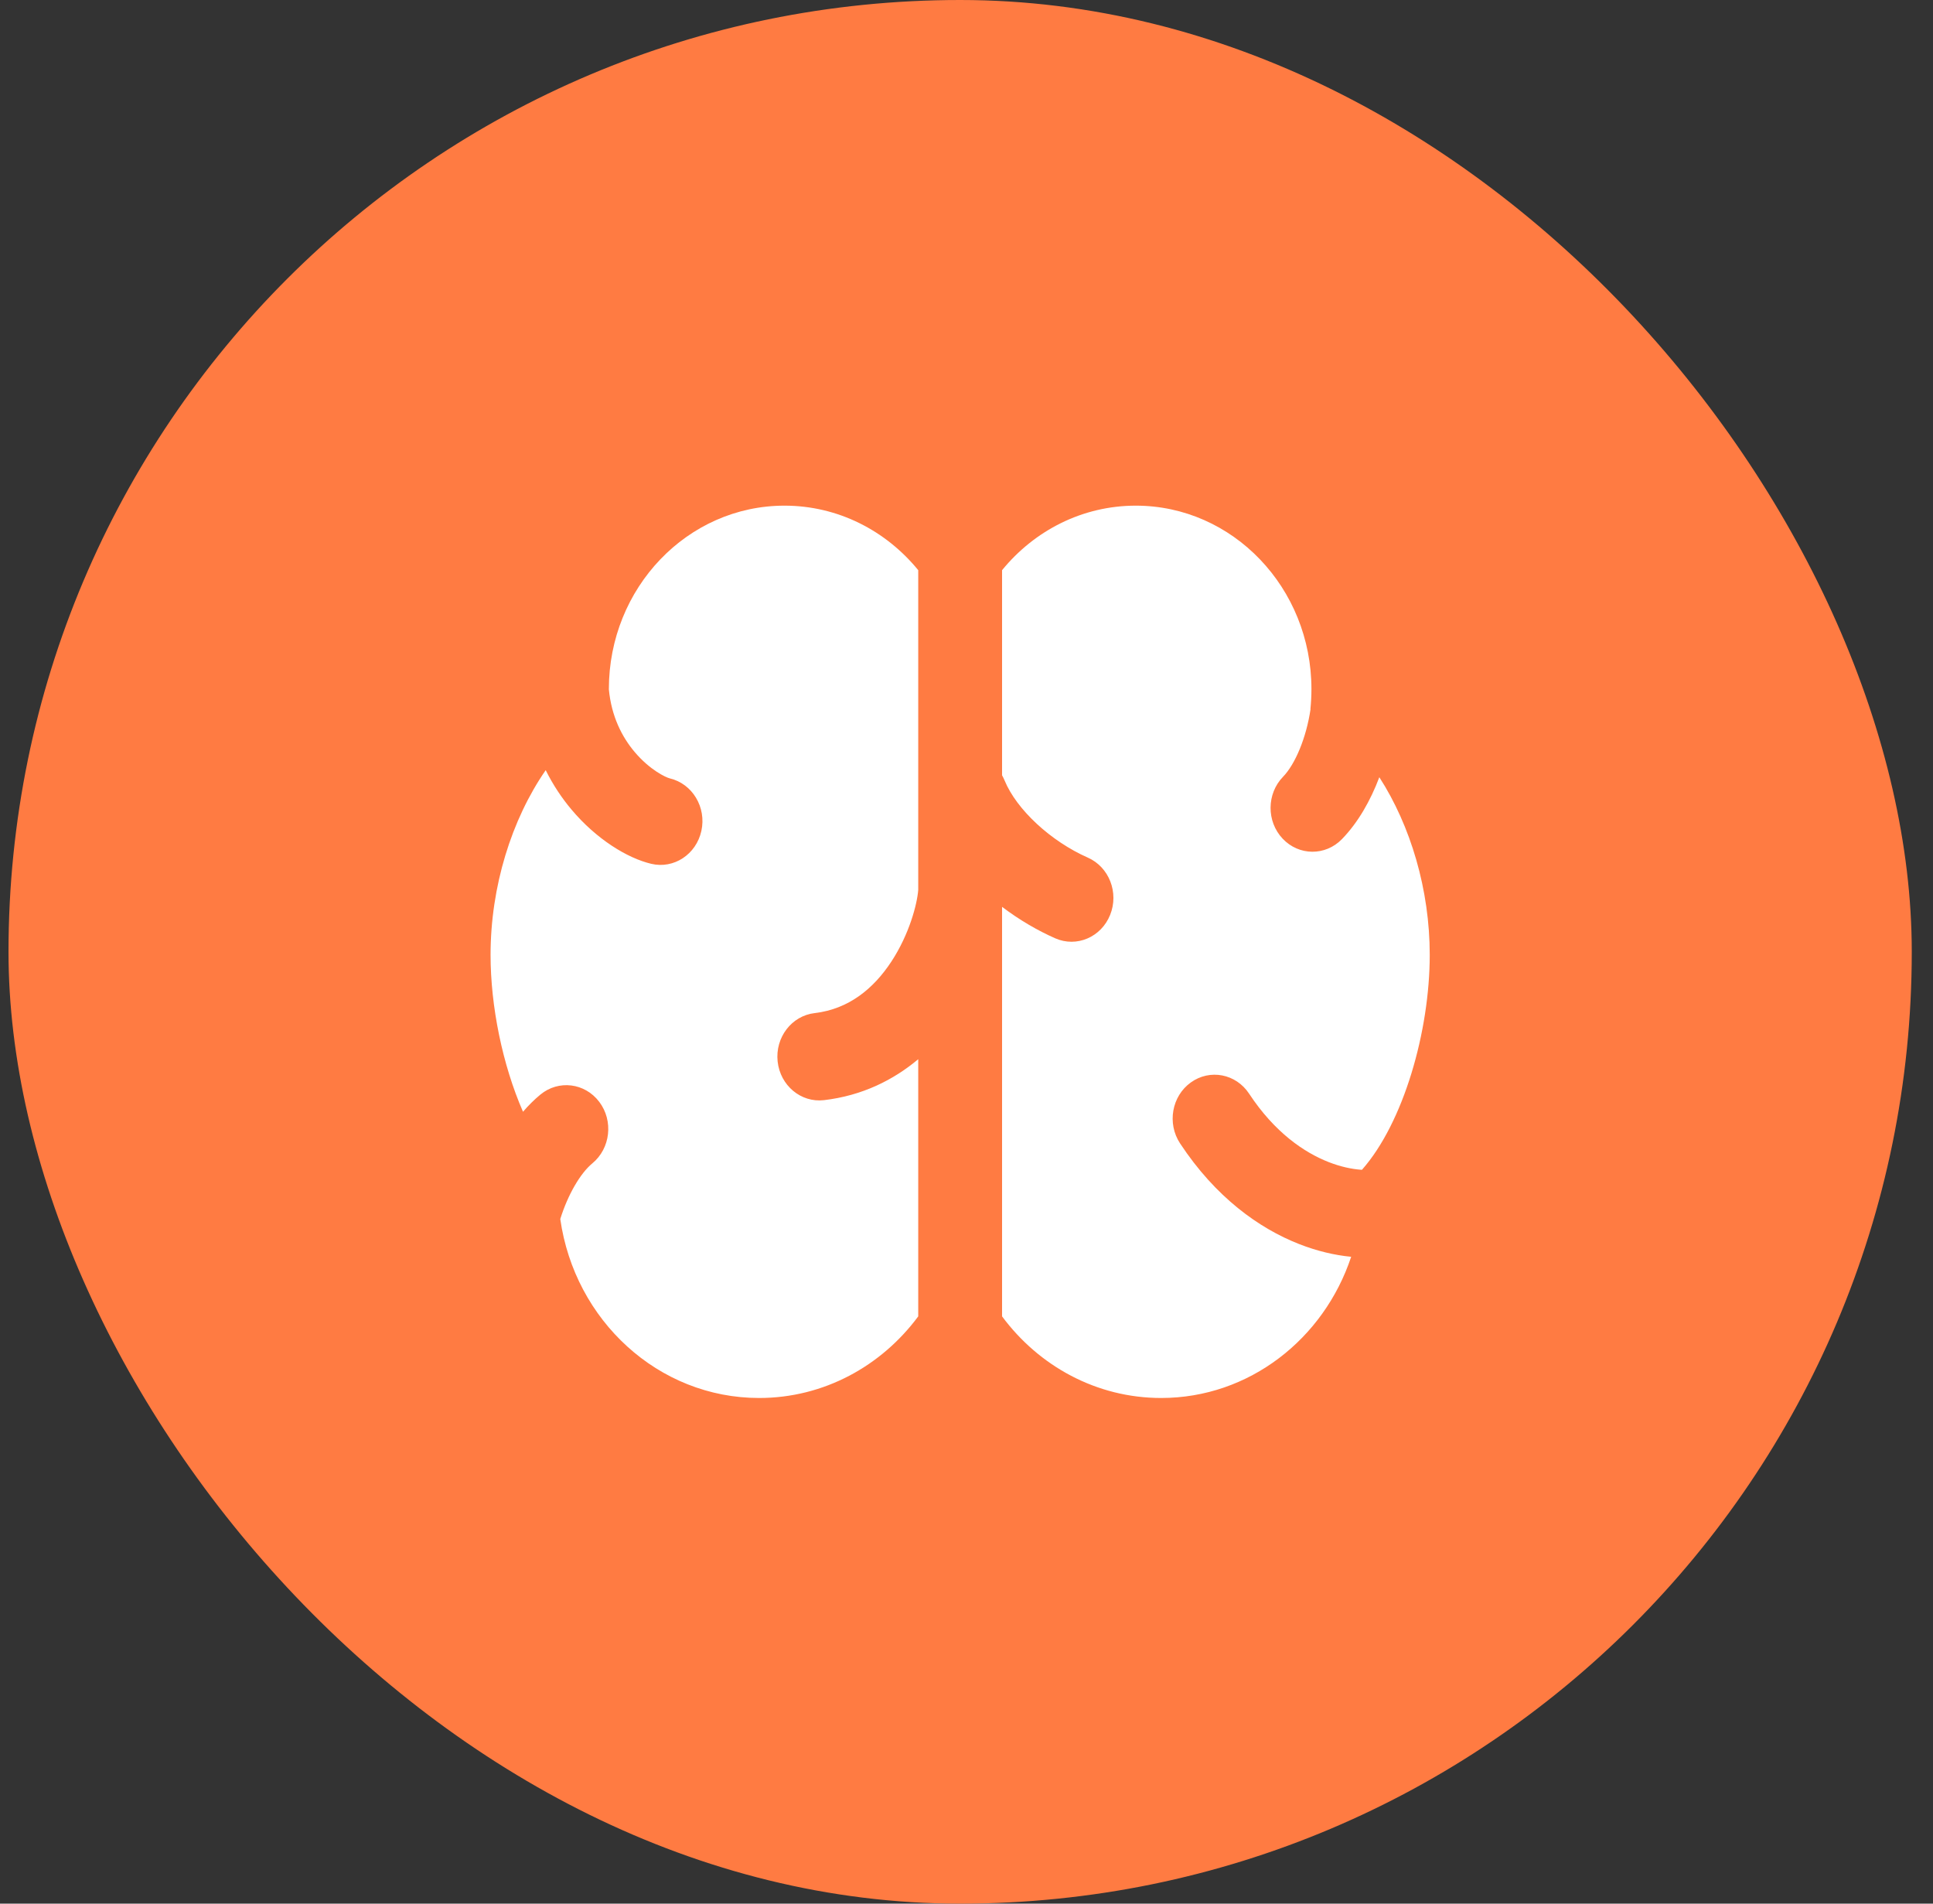 <svg width="65" height="64" viewBox="0 0 65 64" fill="none" xmlns="http://www.w3.org/2000/svg">
<rect x="0" y="0" width="65" height="64" fill="#333333" stroke="none"/>
<rect x="0.286" width="64" height="64" rx="32" fill="#FF7B42"/>
<path fill-rule="evenodd" clip-rule="evenodd" d="M26.38 17C28.181 17 29.793 17.842 30.877 19.169V29.92C30.839 30.403 30.576 31.41 29.973 32.329C29.376 33.237 28.542 33.926 27.394 34.06C26.62 34.15 26.063 34.878 26.149 35.687C26.236 36.495 26.933 37.077 27.707 36.987C28.997 36.836 30.046 36.307 30.877 35.61V44.256C29.64 45.925 27.704 47 25.527 47C22.133 47 19.323 44.388 18.84 40.983C19.098 40.157 19.517 39.443 19.918 39.112C20.529 38.608 20.633 37.682 20.151 37.044C19.668 36.405 18.782 36.296 18.171 36.8C17.963 36.972 17.768 37.166 17.587 37.377C16.897 35.797 16.496 33.835 16.496 32.103C16.496 29.808 17.201 27.553 18.35 25.893C18.599 26.395 18.897 26.837 19.216 27.216C20.048 28.207 21.087 28.848 21.898 29.041C22.657 29.222 23.412 28.726 23.585 27.933C23.759 27.14 23.284 26.35 22.524 26.169C22.395 26.139 21.851 25.888 21.335 25.274C20.92 24.78 20.561 24.093 20.474 23.176L20.474 23.169C20.474 19.762 23.118 17 26.38 17ZM39.046 47C36.869 47 34.933 45.925 33.696 44.256V30.488C34.274 30.925 34.887 31.283 35.482 31.545C36.2 31.862 37.027 31.51 37.329 30.761C37.632 30.012 37.296 29.148 36.578 28.832C35.333 28.283 34.183 27.218 33.78 26.237C33.755 26.177 33.727 26.12 33.696 26.065V19.169C34.78 17.842 36.392 17 38.193 17C41.455 17 44.099 19.762 44.099 23.169C44.099 23.395 44.087 23.618 44.065 23.838L44.069 23.84C43.927 24.806 43.55 25.697 43.145 26.114C42.59 26.685 42.584 27.617 43.131 28.196C43.678 28.776 44.57 28.782 45.125 28.211C45.67 27.649 46.086 26.914 46.382 26.13C47.436 27.765 48.077 29.915 48.077 32.103C48.077 34.67 47.196 37.745 45.798 39.328L45.747 39.325C45.458 39.303 45.087 39.229 44.673 39.067C43.855 38.745 42.865 38.076 42.003 36.769C41.562 36.099 40.684 35.93 40.043 36.392C39.401 36.853 39.24 37.77 39.681 38.44C40.878 40.255 42.337 41.295 43.68 41.823C44.278 42.058 44.878 42.2 45.435 42.253C44.518 45.016 42.004 47 39.046 47Z" fill="white"/>
</svg>
